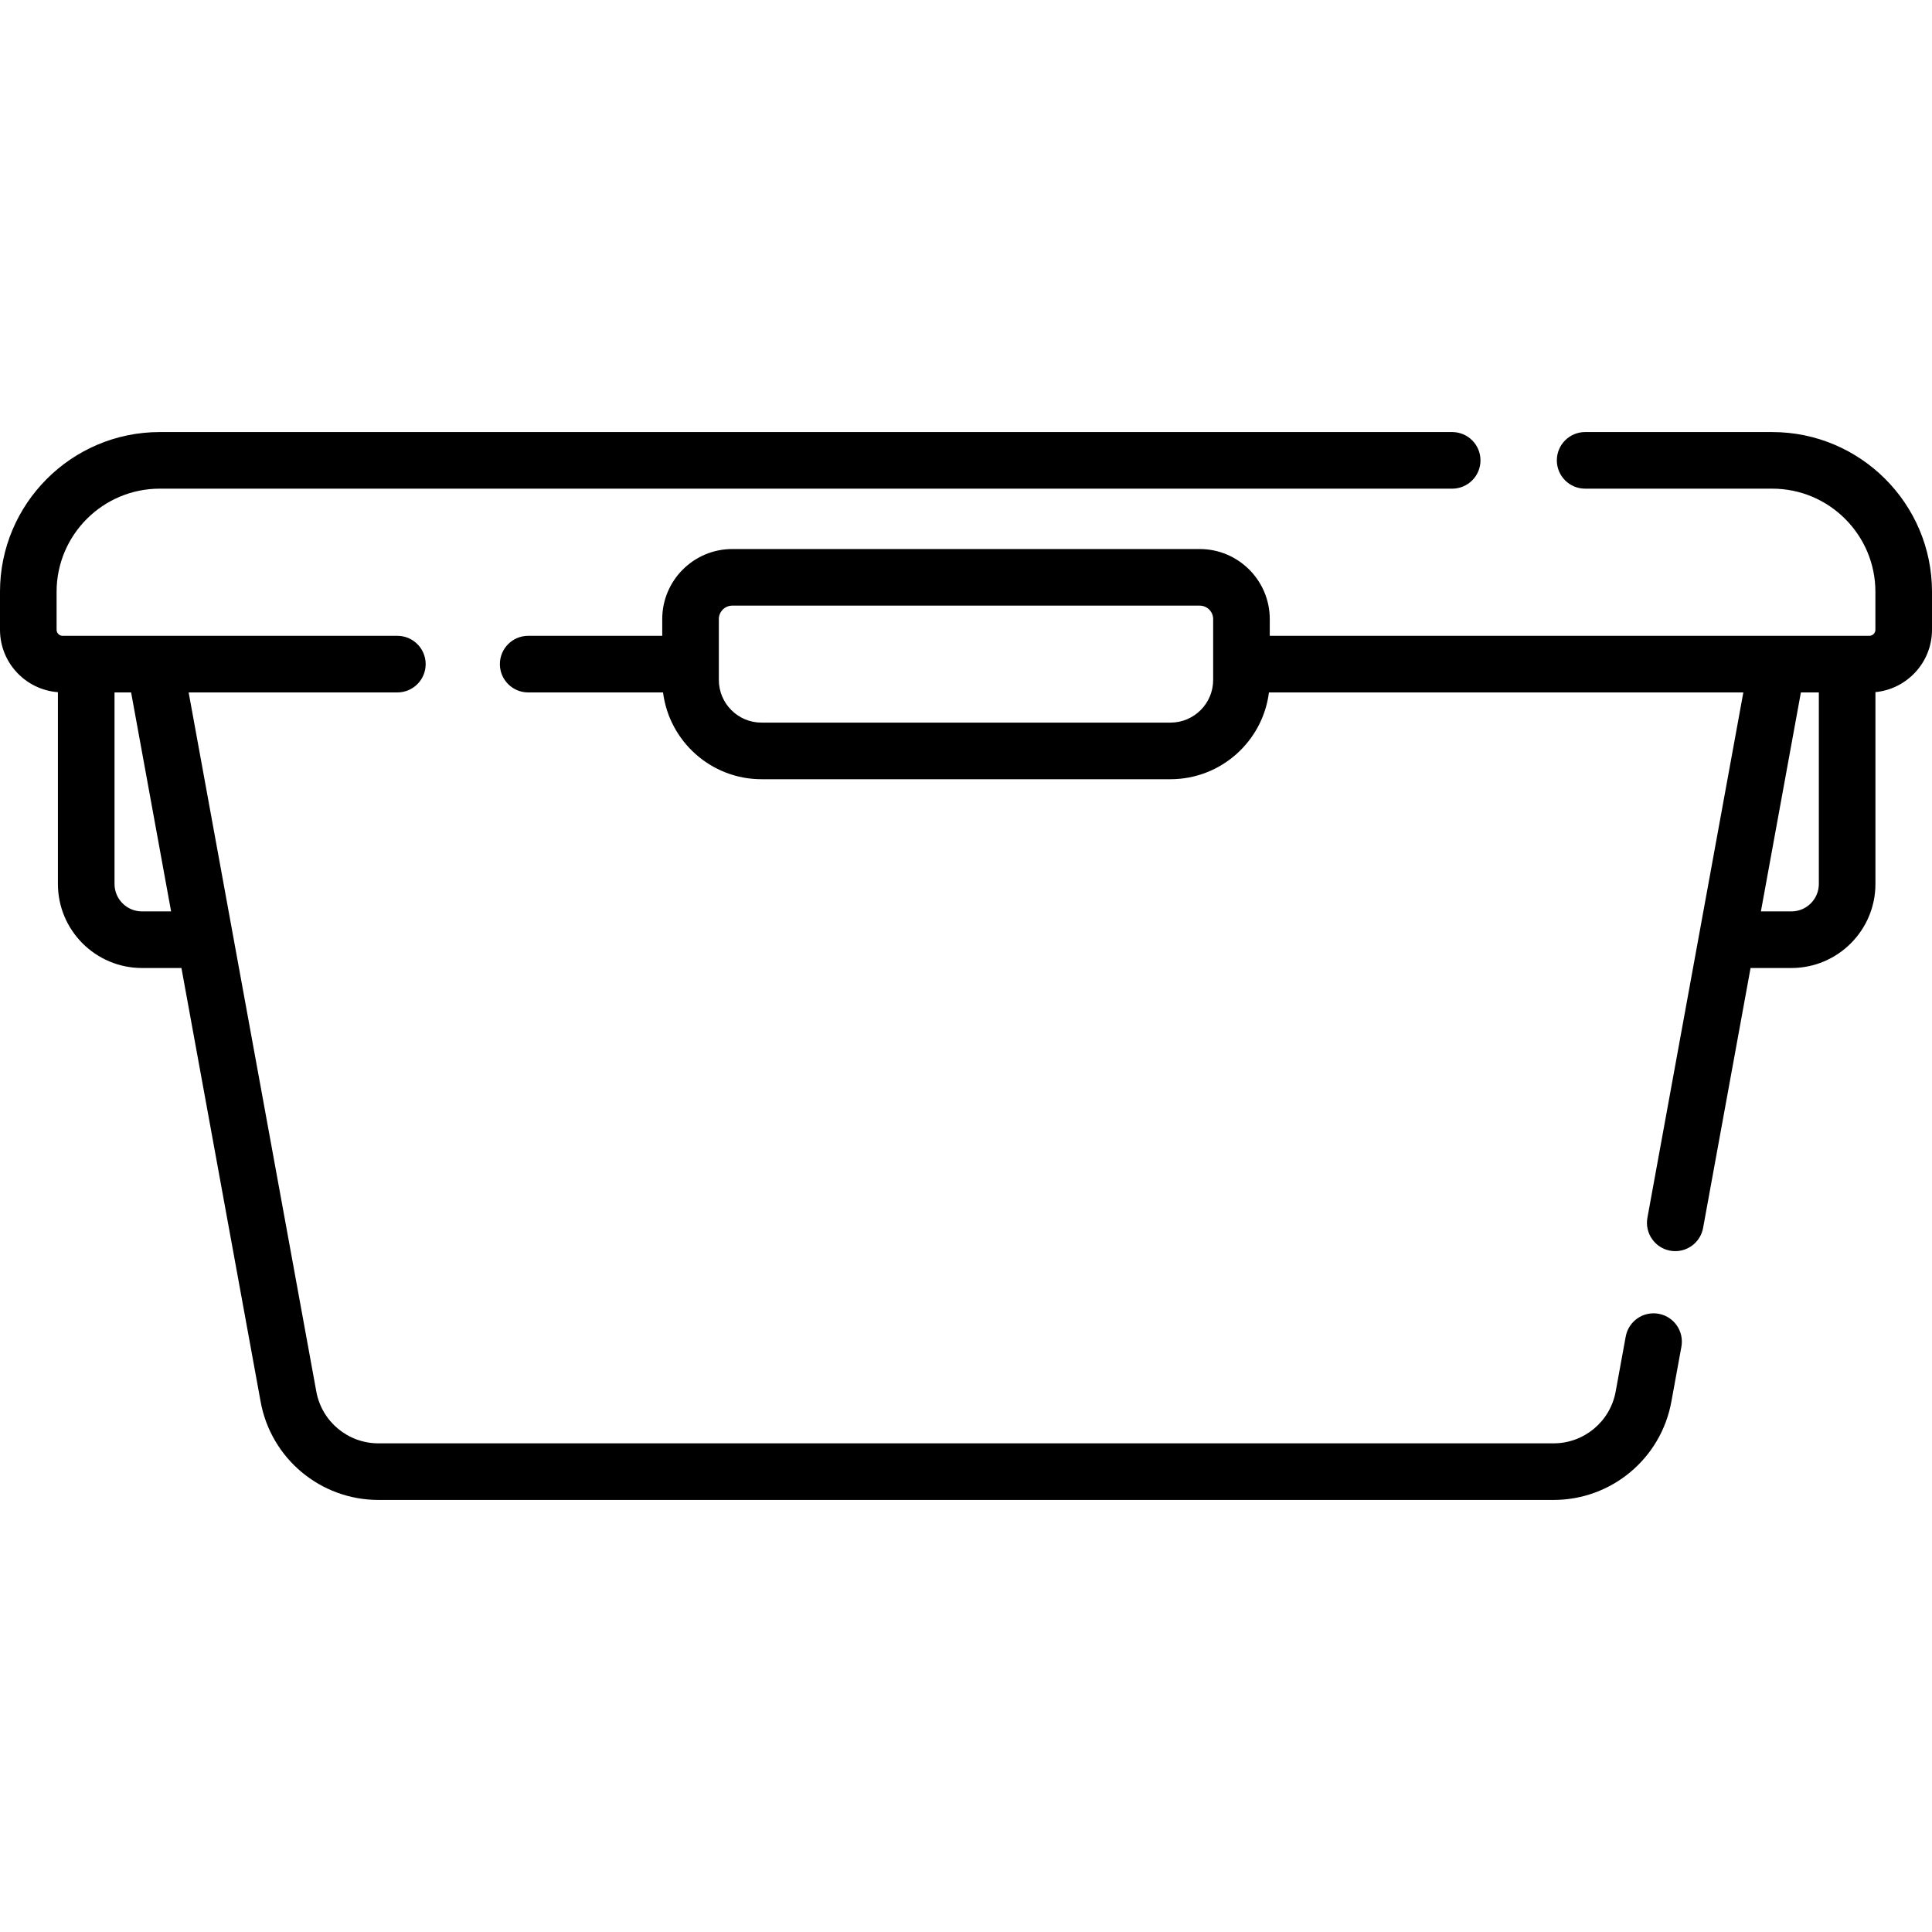 <svg id="Layer_1" enable-background="new 0 0 512 512" height="512" viewBox="0 0 512 512" width="512" xmlns="http://www.w3.org/2000/svg"><g><g><path d="m469.67 114.5h-49.593c-4.142 0-7.5 3.357-7.5 7.5s3.358 7.5 7.5 7.5h49.593c15.07 0 27.33 12.26 27.33 27.33v10.06c0 .888-.722 1.61-1.61 1.61h-158.89v-4.436c0-10.236-8.328-18.564-18.564-18.564h-123.872c-10.236 0-18.564 8.328-18.564 18.564v4.436h-35.526c-4.142 0-7.5 3.357-7.5 7.5s3.358 7.5 7.5 7.5h35.741c1.633 12.949 12.707 23 26.092 23h108.385c13.385 0 24.459-10.051 26.092-23h125.722l-25.423 139.216c-.744 4.075 1.956 7.981 6.031 8.726.456.083.909.123 1.356.123 3.552 0 6.708-2.534 7.369-6.153l12.579-68.881h10.823c12.279 0 22.27-9.99 22.27-22.271v-50.842c8.401-.817 14.99-7.916 14.99-16.528v-10.06c-.001-23.341-18.99-42.33-42.331-42.33zm-148.17 65.692c0 6.235-5.073 11.308-11.308 11.308h-108.384c-6.235 0-11.308-5.072-11.308-11.308v-16.128c0-1.966 1.599-3.564 3.564-3.564h123.872c1.965 0 3.564 1.599 3.564 3.564zm160.51 54.068c0 4.009-3.261 7.271-7.27 7.271h-8.083l10.597-58.03h4.755v50.759z"/><path d="m439.56 348.164c-4.073-.744-7.981 1.955-8.726 6.03l-2.663 14.58c-1.451 7.953-8.374 13.726-16.461 13.726h-311.42c-8.088 0-15.011-5.772-16.462-13.728l-33.834-185.272h55.314c4.142 0 7.5-3.357 7.5-7.5s-3.358-7.5-7.5-7.5h-88.698c-.888 0-1.61-.723-1.61-1.61v-10.06c0-15.07 12.26-27.33 27.33-27.33h342.516c4.142 0 7.5-3.357 7.5-7.5s-3.358-7.5-7.5-7.5h-342.516c-23.341 0-42.33 18.989-42.33 42.33v10.06c0 8.734 6.78 15.898 15.35 16.546v50.824c0 12.28 9.99 22.271 22.27 22.271h10.462l20.989 114.936c2.752 15.085 15.881 26.034 31.218 26.034h311.42c15.337 0 28.466-10.949 31.218-26.032l2.663-14.578c.744-4.077-1.955-7.983-6.03-8.727zm-401.94-106.634c-4.009 0-7.27-3.262-7.27-7.271v-50.759h4.396l10.597 58.03z"/></g></g></svg>